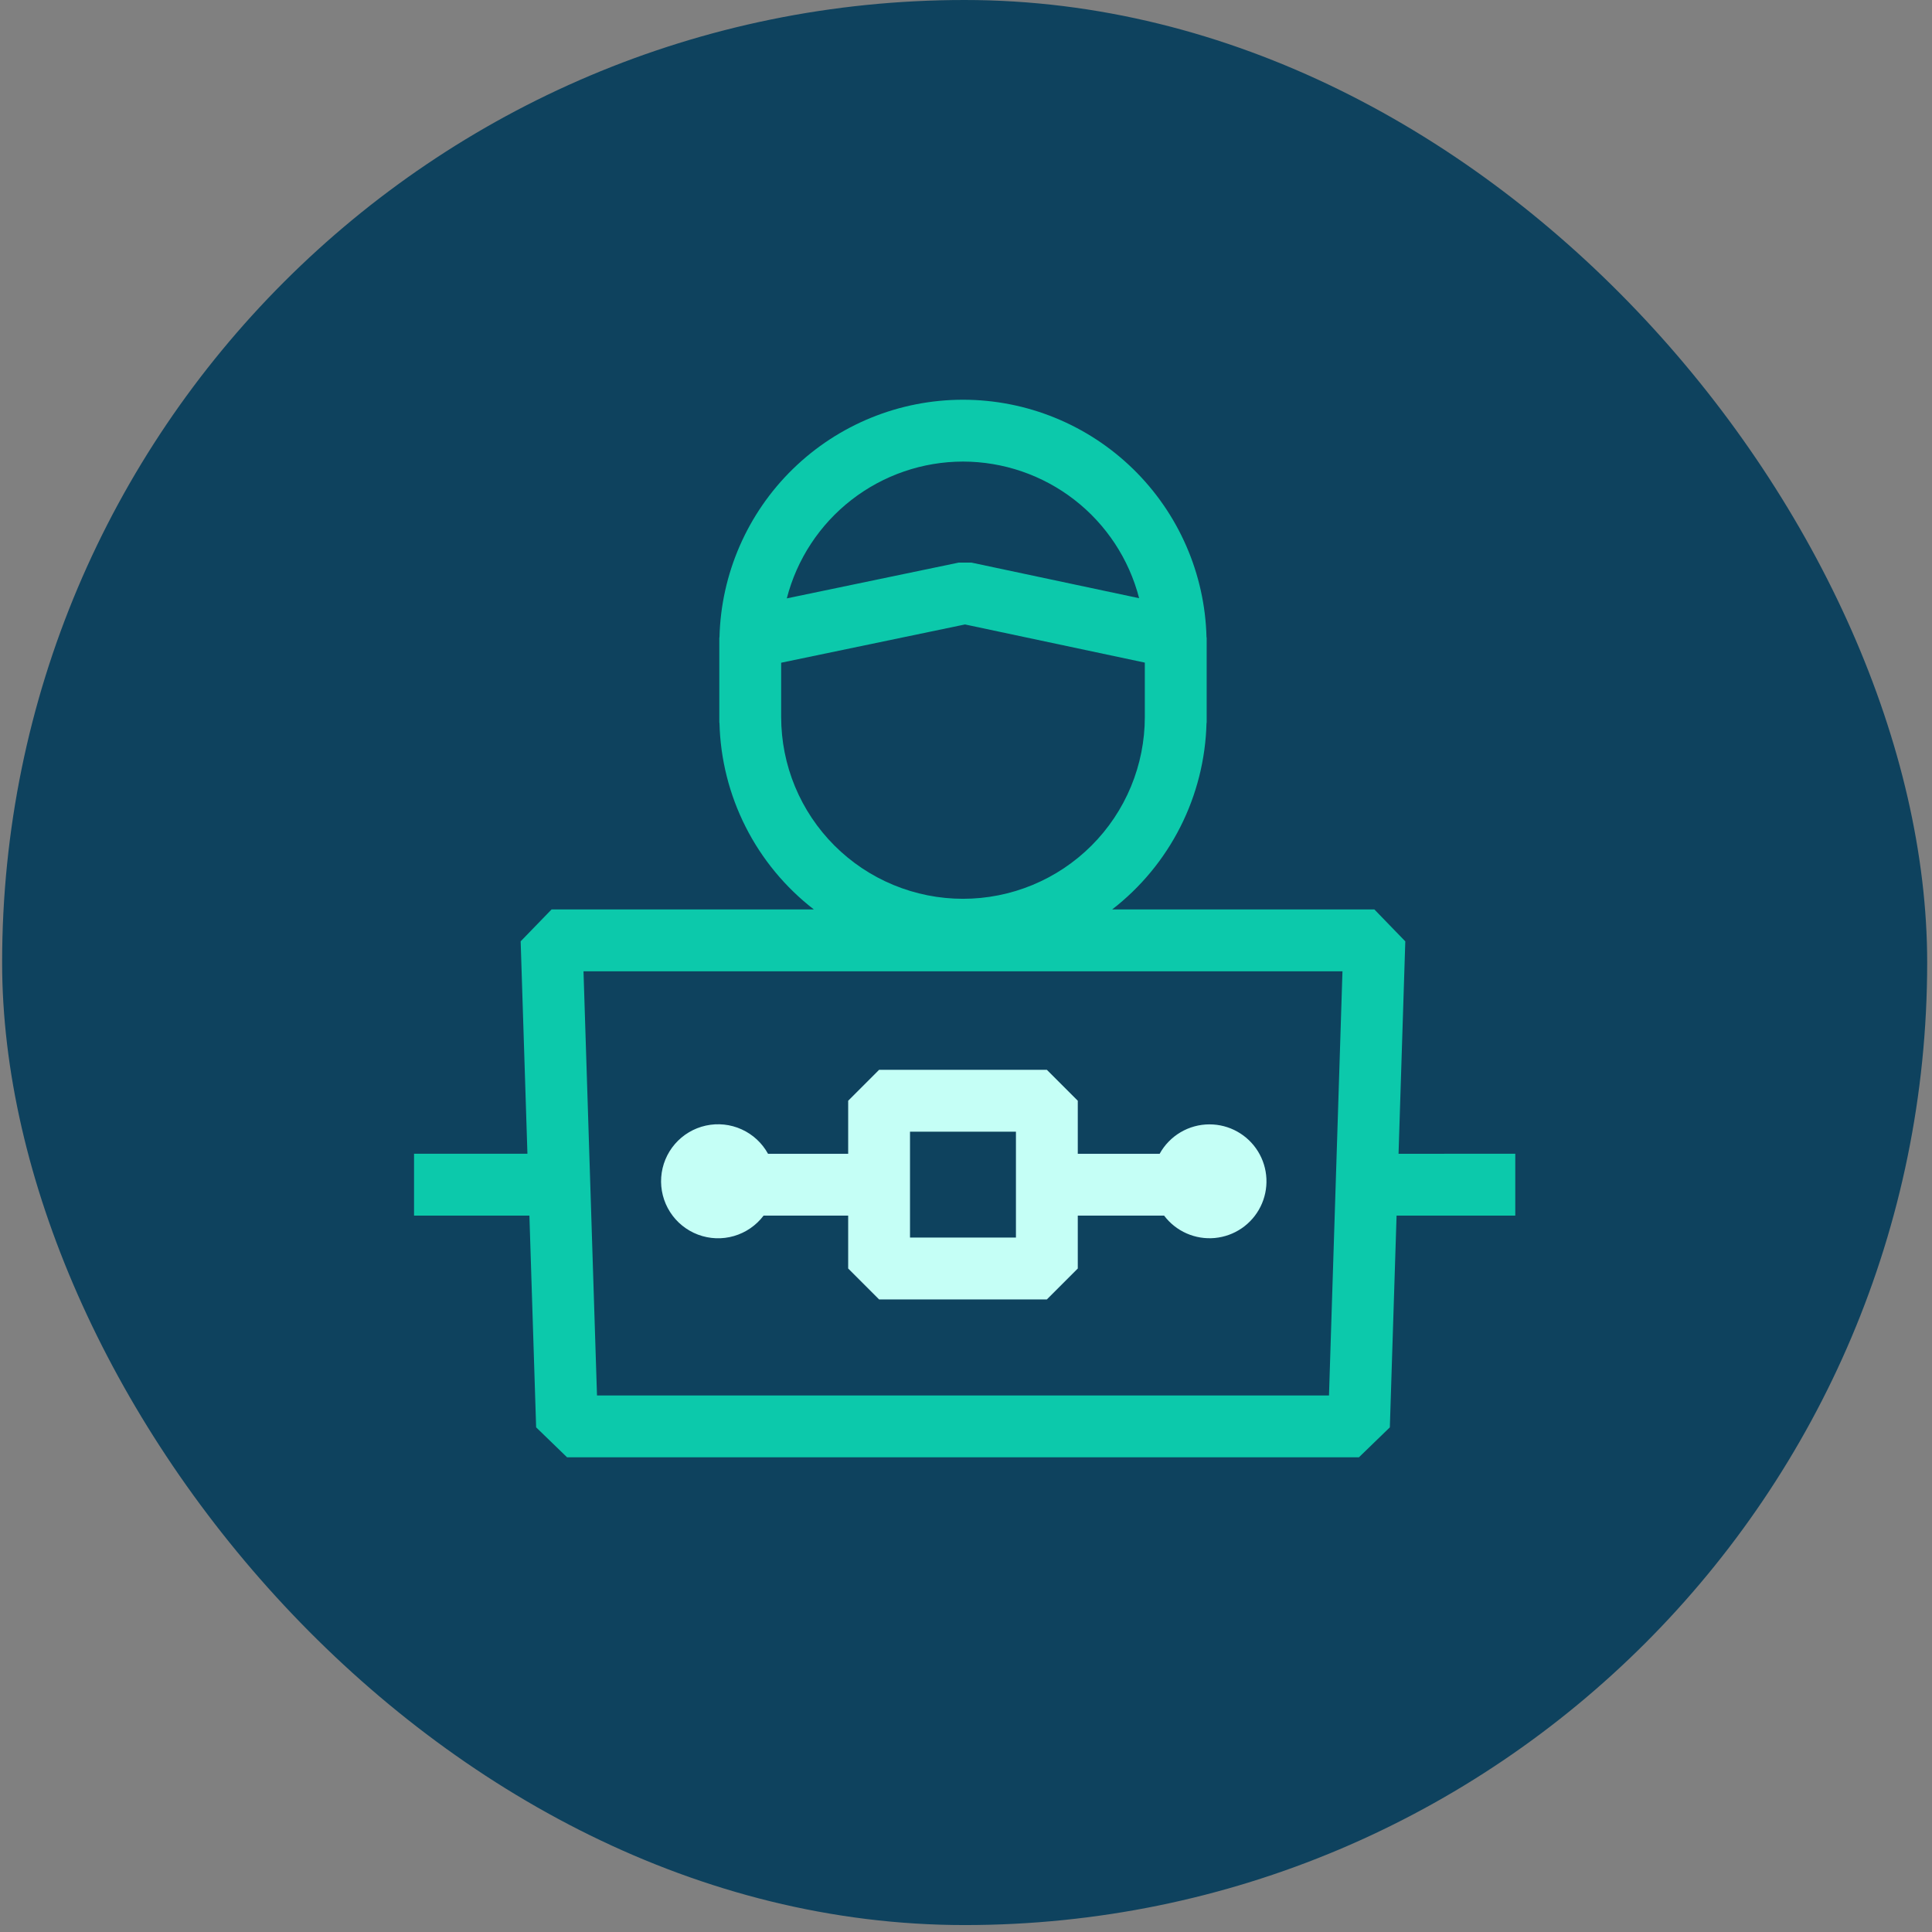 <svg width="213" height="213" viewBox="0 0 213 213" fill="none" xmlns="http://www.w3.org/2000/svg">
<rect x="0" y="0" width="213" height="213" fill="#808080" stroke="none"/>
<rect x="0.234" width="212.235" height="212.235" rx="106.118" fill="#0E425E"/>
<path d="M154.188 127.202L154.932 103.784L151.525 100.266H122.612C125.764 97.828 128.333 94.718 130.133 91.162C131.932 87.606 132.917 83.695 133.016 79.711L133.033 79.69V70.291L133.016 70.27C132.844 63.263 129.941 56.601 124.924 51.706C119.908 46.81 113.177 44.07 106.168 44.07C99.159 44.07 92.428 46.81 87.412 51.706C82.395 56.601 79.492 63.263 79.321 70.27L79.304 70.291V79.687L79.321 79.708C79.419 83.692 80.404 87.603 82.204 91.159C84.003 94.714 86.572 97.824 89.724 100.263H60.811L57.402 103.78L58.148 127.199H45.648V134.017H58.366L59.108 157.363L62.517 160.664H149.821L153.228 157.363L153.97 134.017H167.056V127.199L154.188 127.202ZM106.168 50.887C110.616 50.893 114.936 52.375 118.451 55.101C121.965 57.827 124.475 61.643 125.587 65.95L107.106 62.027L105.704 62.024L86.744 65.97C87.853 61.659 90.362 57.838 93.878 55.108C97.394 52.378 101.717 50.893 106.168 50.887ZM86.122 79.044V73.064L106.392 68.845L126.215 73.052V79.044C126.215 81.677 125.696 84.284 124.689 86.716C123.682 89.148 122.205 91.358 120.343 93.219C118.482 95.081 116.272 96.558 113.84 97.565C111.408 98.572 108.801 99.091 106.168 99.091C103.536 99.091 100.929 98.572 98.497 97.565C96.064 96.558 93.855 95.081 91.993 93.219C90.132 91.358 88.655 89.148 87.647 86.716C86.64 84.284 86.122 81.677 86.122 79.044ZM146.519 153.849H65.818L64.33 107.083H148.005L146.519 153.849Z" fill="#0CC9AB"/>
<path d="M133.345 123.959C132.223 123.959 131.121 124.26 130.155 124.83C129.188 125.4 128.392 126.22 127.85 127.202H118.824V121.355L115.415 117.946H96.918L93.51 121.355V127.203H84.674C84.02 126.015 83 125.07 81.765 124.51C80.53 123.95 79.147 123.804 77.822 124.094C76.498 124.384 75.302 125.095 74.415 126.12C73.527 127.146 72.995 128.43 72.898 129.783C72.801 131.136 73.144 132.483 73.875 133.625C74.607 134.767 75.688 135.641 76.958 136.118C78.227 136.595 79.617 136.648 80.919 136.27C82.222 135.892 83.367 135.103 84.184 134.021H93.51V139.85L96.918 143.259H115.415L118.824 139.85V134.021H128.341C128.985 134.874 129.837 135.548 130.815 135.98C131.794 136.412 132.866 136.586 133.93 136.487C134.995 136.388 136.017 136.019 136.898 135.414C137.78 134.81 138.493 133.99 138.969 133.033C139.446 132.076 139.669 131.013 139.62 129.945C139.57 128.877 139.248 127.839 138.685 126.93C138.122 126.022 137.336 125.272 136.401 124.752C135.467 124.232 134.415 123.96 133.346 123.96L133.345 123.959ZM112.006 136.441H100.327V124.764H112.006V136.441Z" fill="#C5FFF6"/>
</svg>
